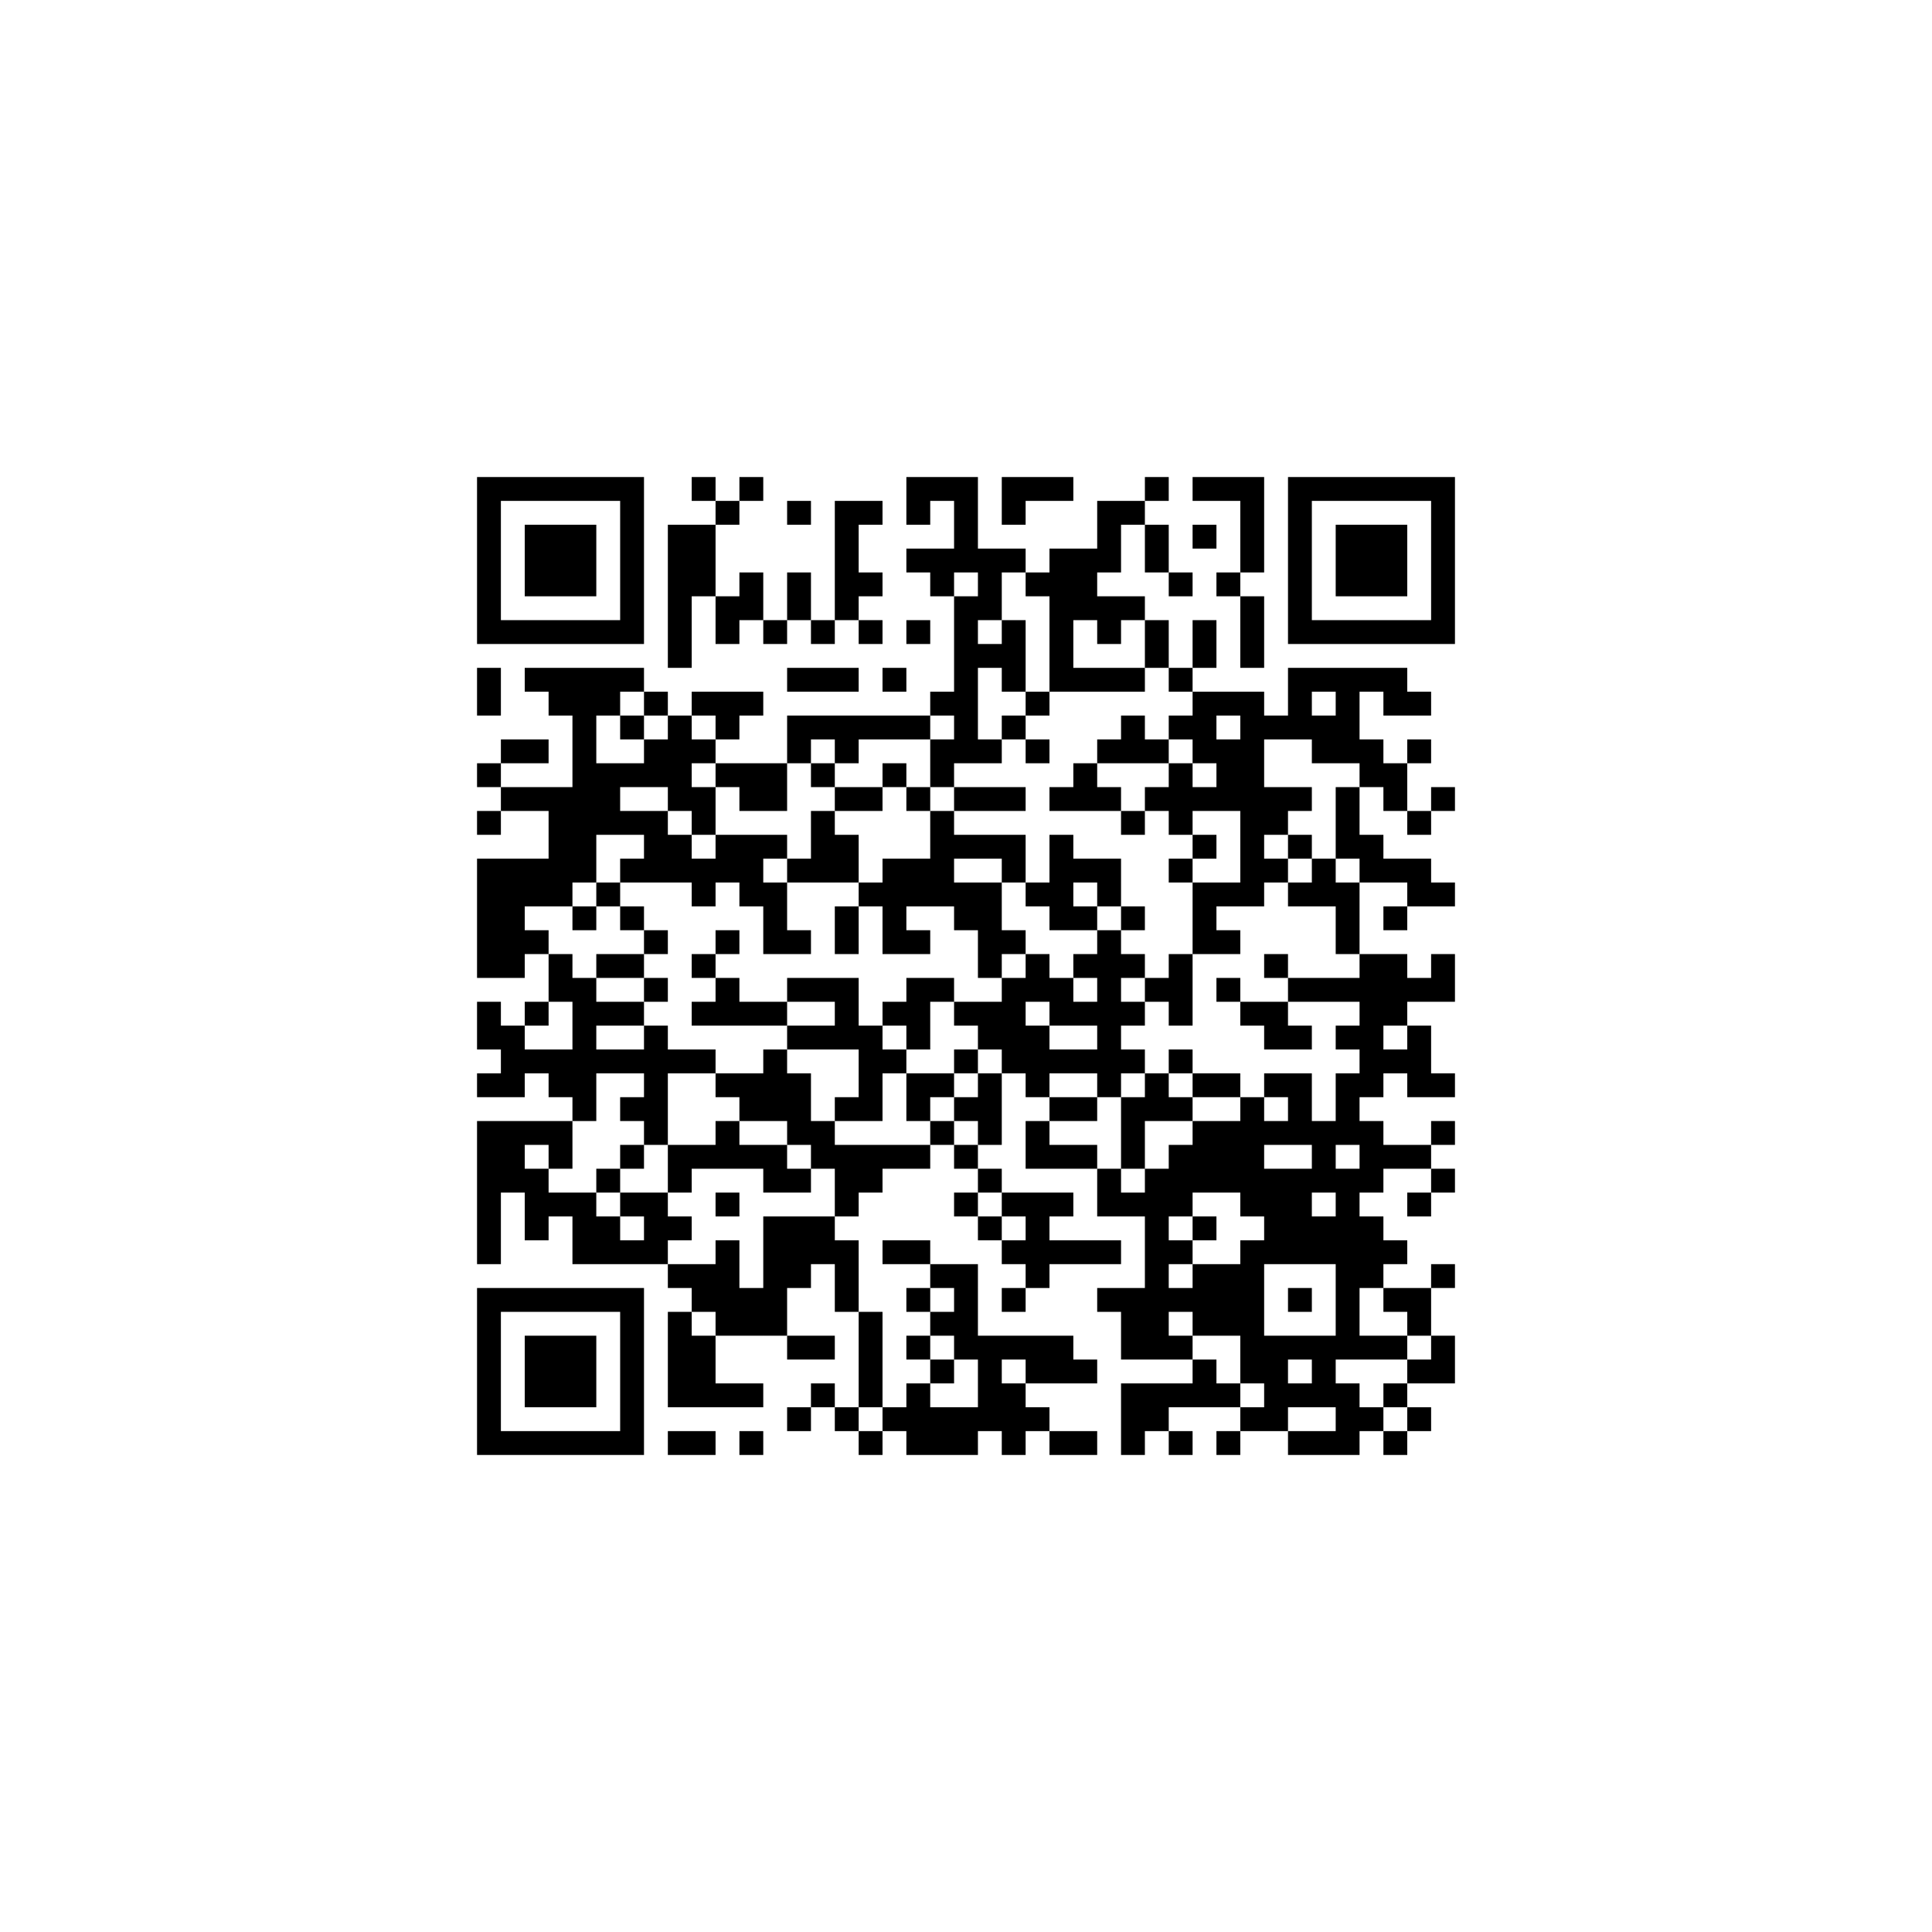 ﻿<?xml version="1.0" encoding="UTF-8"?>
<!DOCTYPE svg PUBLIC "-//W3C//DTD SVG 1.1//EN" "http://www.w3.org/Graphics/SVG/1.1/DTD/svg11.dtd">
<svg xmlns="http://www.w3.org/2000/svg" version="1.1" viewBox="0 0 81 81" stroke="none">
	<rect width="100%" height="100%" fill="#ffffff"/>
	<path d="M20,20h7v1h-7z M29,20h1v1h-1z M31,20h1v1h-1z M38,20h3v1h-3z M42,20h3v1h-3z M48,20h1v1h-1z M50,20h3v1h-3z M54,20h7v1h-7z M20,21h1v6h-1z M26,21h1v6h-1z M30,21h1v1h-1z M33,21h1v1h-1z M35,21h1v5h-1z M36,21h1v1h-1z M38,21h1v1h-1z M40,21h1v3h-1z M42,21h1v1h-1z M46,21h1v3h-1z M47,21h1v1h-1z M52,21h1v3h-1z M54,21h1v6h-1z M60,21h1v6h-1z M22,22h3v3h-3z M28,22h2v3h-2z M48,22h1v2h-1z M50,22h1v1h-1z M56,22h3v3h-3z M38,23h2v1h-2z M41,23h1v3h-1z M42,23h1v1h-1z M44,23h2v3h-2z M31,24h1v2h-1z M33,24h1v2h-1z M36,24h1v1h-1z M39,24h1v1h-1z M43,24h1v1h-1z M49,24h1v1h-1z M51,24h1v1h-1z M28,25h1v3h-1z M30,25h1v2h-1z M40,25h1v7h-1z M46,25h2v1h-2z M52,25h1v3h-1z M21,26h5v1h-5z M32,26h1v1h-1z M34,26h1v1h-1z M36,26h1v1h-1z M38,26h1v1h-1z M42,26h1v3h-1z M44,26h1v3h-1z M46,26h1v1h-1z M48,26h1v2h-1z M50,26h1v2h-1z M55,26h5v1h-5z M41,27h1v1h-1z M20,28h1v2h-1z M22,28h5v1h-5z M33,28h3v1h-3z M37,28h1v1h-1z M45,28h3v1h-3z M49,28h1v1h-1z M54,28h5v1h-5z M23,29h3v1h-3z M27,29h1v1h-1z M29,29h3v1h-3z M39,29h1v1h-1z M43,29h1v1h-1z M50,29h3v1h-3z M54,29h1v2h-1z M56,29h1v3h-1z M58,29h2v1h-2z M24,30h1v7h-1z M26,30h1v1h-1z M28,30h1v4h-1z M30,30h1v1h-1z M33,30h6v1h-6z M42,30h1v1h-1z M47,30h1v2h-1z M49,30h2v1h-2z M52,30h1v8h-1z M53,30h1v1h-1z M55,30h1v2h-1z M21,31h2v1h-2z M27,31h1v2h-1z M29,31h1v1h-1z M33,31h1v1h-1z M35,31h1v1h-1z M39,31h1v2h-1z M41,31h1v1h-1z M43,31h1v1h-1z M46,31h1v1h-1z M48,31h1v1h-1z M50,31h2v1h-2z M57,31h1v2h-1z M59,31h1v1h-1z M20,32h1v1h-1z M25,32h1v3h-1z M26,32h1v1h-1z M30,32h3v1h-3z M34,32h1v1h-1z M37,32h1v1h-1z M45,32h1v2h-1z M49,32h1v3h-1z M51,32h1v2h-1z M58,32h1v2h-1z M21,33h3v1h-3z M29,33h1v2h-1z M31,33h2v1h-2z M35,33h2v1h-2z M38,33h1v1h-1z M40,33h3v1h-3z M44,33h1v1h-1z M46,33h1v1h-1z M48,33h1v1h-1z M50,33h1v1h-1z M53,33h2v1h-2z M56,33h1v3h-1z M60,33h1v1h-1z M20,34h1v1h-1z M23,34h1v4h-1z M26,34h2v1h-2z M34,34h1v3h-1z M39,34h1v4h-1z M47,34h1v1h-1z M53,34h1v1h-1z M59,34h1v1h-1z M27,35h2v2h-2z M30,35h2v2h-2z M32,35h1v1h-1z M35,35h1v2h-1z M40,35h3v1h-3z M44,35h1v4h-1z M50,35h1v1h-1z M54,35h1v1h-1z M57,35h1v2h-1z M20,36h2v5h-2z M22,36h1v2h-1z M26,36h1v1h-1z M29,36h1v2h-1z M33,36h1v1h-1z M37,36h2v2h-2z M42,36h1v1h-1z M45,36h2v1h-2z M49,36h1v1h-1z M53,36h1v1h-1z M55,36h1v2h-1z M58,36h2v1h-2z M25,37h1v1h-1z M31,37h2v1h-2z M36,37h1v1h-1z M40,37h2v2h-2z M43,37h1v1h-1z M46,37h1v1h-1z M50,37h1v3h-1z M51,37h1v1h-1z M54,37h1v1h-1z M56,37h1v3h-1z M59,37h2v1h-2z M24,38h1v1h-1z M26,38h1v1h-1z M32,38h1v2h-1z M35,38h1v2h-1z M37,38h1v2h-1z M45,38h1v1h-1z M47,38h1v1h-1z M58,38h1v1h-1z M22,39h1v1h-1z M27,39h1v1h-1z M30,39h1v1h-1z M33,39h1v1h-1z M38,39h1v1h-1z M41,39h2v1h-2z M46,39h1v7h-1z M51,39h1v1h-1z M23,40h1v2h-1z M25,40h2v1h-2z M29,40h1v1h-1z M41,40h1v1h-1z M43,40h1v2h-1z M45,40h1v1h-1z M47,40h1v1h-1z M49,40h1v3h-1z M53,40h1v1h-1z M57,40h2v3h-2z M60,40h1v2h-1z M24,41h1v6h-1z M27,41h1v1h-1z M30,41h1v2h-1z M33,41h3v1h-3z M38,41h1v3h-1z M39,41h1v1h-1z M42,41h1v4h-1z M44,41h1v2h-1z M48,41h1v1h-1z M51,41h1v1h-1z M54,41h3v1h-3z M59,41h1v1h-1z M20,42h1v2h-1z M22,42h1v1h-1z M25,42h2v1h-2z M29,42h1v1h-1z M31,42h2v1h-2z M35,42h1v2h-1z M37,42h1v1h-1z M40,42h2v1h-2z M45,42h1v1h-1z M47,42h1v1h-1z M52,42h2v1h-2z M21,43h1v3h-1z M27,43h1v5h-1z M33,43h2v1h-2z M36,43h1v4h-1z M41,43h1v1h-1z M43,43h1v3h-1z M53,43h2v1h-2z M56,43h2v1h-2z M59,43h1v3h-1z M22,44h2v1h-2z M25,44h2v1h-2z M28,44h2v1h-2z M32,44h1v3h-1z M37,44h1v1h-1z M40,44h1v1h-1z M44,44h2v1h-2z M47,44h1v1h-1z M49,44h1v1h-1z M57,44h2v1h-2z M20,45h1v1h-1z M23,45h1v1h-1z M30,45h2v1h-2z M33,45h1v3h-1z M38,45h2v1h-2z M41,45h1v3h-1z M48,45h1v2h-1z M50,45h2v1h-2z M53,45h2v1h-2z M56,45h1v3h-1z M57,45h1v1h-1z M60,45h1v1h-1z M26,46h1v1h-1z M31,46h1v1h-1z M35,46h1v1h-1z M38,46h1v1h-1z M40,46h1v1h-1z M44,46h2v1h-2z M47,46h1v3h-1z M49,46h1v1h-1z M52,46h1v5h-1z M54,46h1v2h-1z M20,47h2v3h-2z M22,47h2v1h-2z M30,47h1v2h-1z M34,47h1v2h-1z M39,47h1v1h-1z M43,47h1v2h-1z M50,47h2v3h-2z M53,47h1v1h-1z M55,47h1v3h-1z M57,47h1v3h-1z M60,47h1v1h-1z M23,48h1v1h-1z M26,48h1v1h-1z M28,48h2v1h-2z M31,48h2v1h-2z M35,48h4v1h-4z M40,48h1v1h-1z M44,48h2v1h-2z M49,48h1v3h-1z M58,48h2v1h-2z M22,49h1v3h-1z M25,49h1v1h-1z M28,49h1v1h-1z M32,49h2v1h-2z M35,49h2v1h-2z M41,49h1v1h-1z M46,49h1v2h-1z M48,49h1v8h-1z M53,49h2v4h-2z M56,49h1v8h-1z M60,49h1v1h-1z M20,50h1v3h-1z M23,50h2v1h-2z M26,50h2v1h-2z M30,50h1v1h-1z M35,50h1v1h-1z M40,50h1v1h-1z M42,50h3v1h-3z M47,50h1v1h-1z M59,50h1v1h-1z M24,51h2v2h-2z M27,51h2v1h-2z M32,51h3v2h-3z M41,51h1v1h-1z M43,51h1v3h-1z M50,51h1v1h-1z M55,51h1v2h-1z M57,51h1v3h-1z M26,52h2v1h-2z M30,52h1v4h-1z M35,52h1v3h-1z M37,52h2v1h-2z M42,52h1v1h-1z M44,52h3v1h-3z M49,52h1v1h-1z M52,52h1v6h-1z M58,52h1v1h-1z M28,53h2v1h-2z M32,53h1v3h-1z M33,53h1v1h-1z M39,53h2v1h-2z M50,53h2v3h-2z M60,53h1v1h-1z M20,54h7v1h-7z M29,54h1v1h-1z M31,54h1v2h-1z M38,54h1v1h-1z M40,54h1v3h-1z M42,54h1v1h-1z M46,54h2v1h-2z M49,54h1v1h-1z M54,54h1v1h-1z M58,54h2v1h-2z M20,55h1v6h-1z M26,55h1v6h-1z M28,55h1v4h-1z M36,55h1v4h-1z M39,55h1v1h-1z M47,55h1v2h-1z M59,55h1v1h-1z M22,56h3v3h-3z M29,56h1v3h-1z M33,56h2v1h-2z M38,56h1v1h-1z M41,56h4v1h-4z M49,56h1v1h-1z M53,56h1v4h-1z M54,56h2v1h-2z M57,56h2v1h-2z M60,56h1v2h-1z M39,57h1v1h-1z M41,57h1v3h-1z M43,57h3v1h-3z M50,57h1v2h-1z M55,57h1v2h-1z M59,57h1v1h-1z M30,58h2v1h-2z M34,58h1v1h-1z M38,58h1v3h-1z M42,58h1v3h-1z M47,58h2v2h-2z M49,58h1v1h-1z M51,58h1v1h-1z M54,58h1v1h-1z M56,58h1v3h-1z M58,58h1v1h-1z M33,59h1v1h-1z M35,59h1v1h-1z M37,59h1v1h-1z M39,59h2v2h-2z M43,59h1v1h-1z M52,59h1v1h-1z M57,59h1v1h-1z M59,59h1v1h-1z M21,60h5v1h-5z M28,60h2v1h-2z M31,60h1v1h-1z M36,60h1v1h-1z M44,60h2v1h-2z M47,60h1v1h-1z M49,60h1v1h-1z M51,60h1v1h-1z M54,60h2v1h-2z M58,60h1v1h-1z" fill="#000000"/>
</svg>
